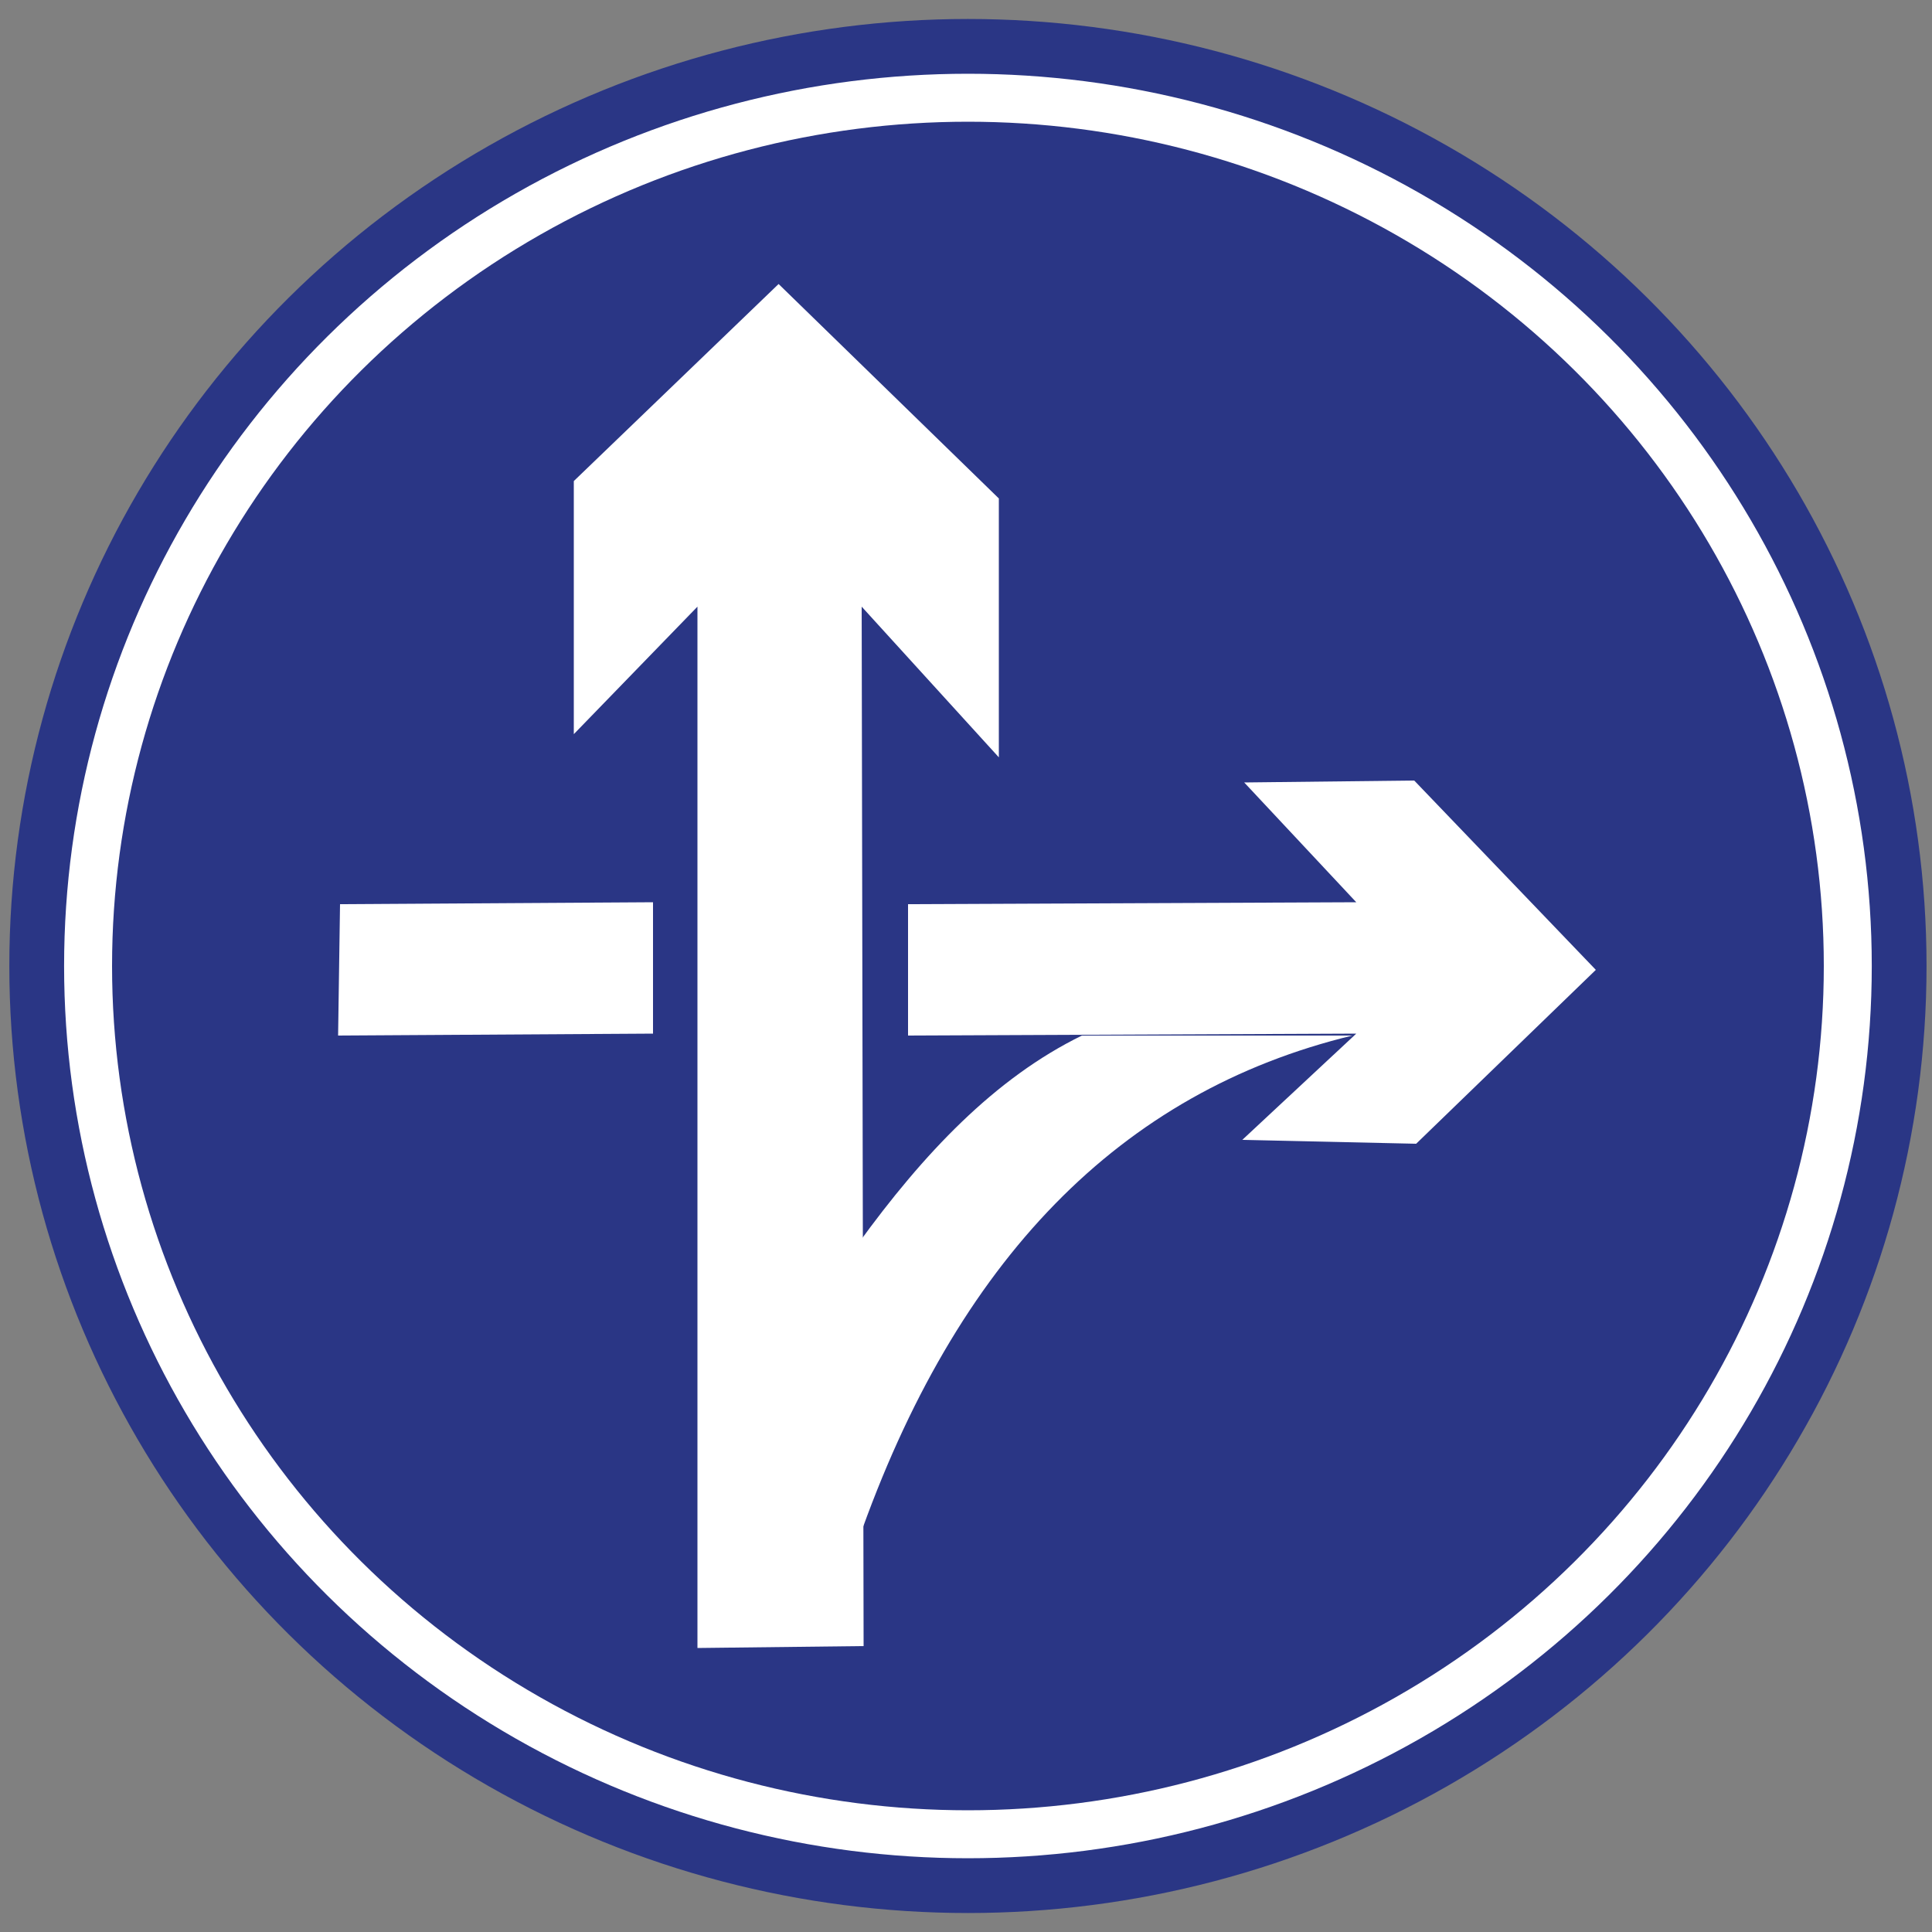 <?xml version="1.0" encoding="utf-8"?>
<!-- Generator: Adobe Illustrator 18.1.1, SVG Export Plug-In . SVG Version: 6.00 Build 0)  -->
<svg version="1.1" id="图层_1" xmlns="http://www.w3.org/2000/svg" xmlns:xlink="http://www.w3.org/1999/xlink" x="0px" y="0px"
	 width="100" height="100" enable-background="new 0 0 100 100" xml:space="preserve">
<rect width="100%" height="100%" fill="#808080" stroke="none"/>
<ellipse fill="#FFFFFF" stroke="#2A3685" stroke-width="2.835" stroke-miterlimit="2.414" cx="50.1" cy="50" rx="48.2" ry="47.6"/>
<ellipse fill="#2A3685" cx="50.1" cy="50" rx="44.3" ry="43.7"/>
<polygon fill="#FFFFFF" points="44.7,85.2 44.6,31.4 51.7,39.2 51.7,25.8 40.3,14.7 29.7,24.9 29.7,38 36.1,31.4 36.1,85.3 "/>
<path fill="#FFFFFF" d="M70,53.6l-14,0c-4.5,2.2-8.2,6.1-11.6,10.8l0,15.4C49.5,65.2,58,56.5,70,53.6L70,53.6z"/>
<polygon fill="#FFFFFF" points="47,53.6 70.2,53.5 64.3,59 73.3,59.2 82.6,50.2 73.2,40.4 64.4,40.5 70.2,46.7 47,46.8 "/>
<polygon fill="#FFFFFF" points="17.5,53.6 33.8,53.5 33.8,46.7 17.6,46.8 "/>
</svg>
